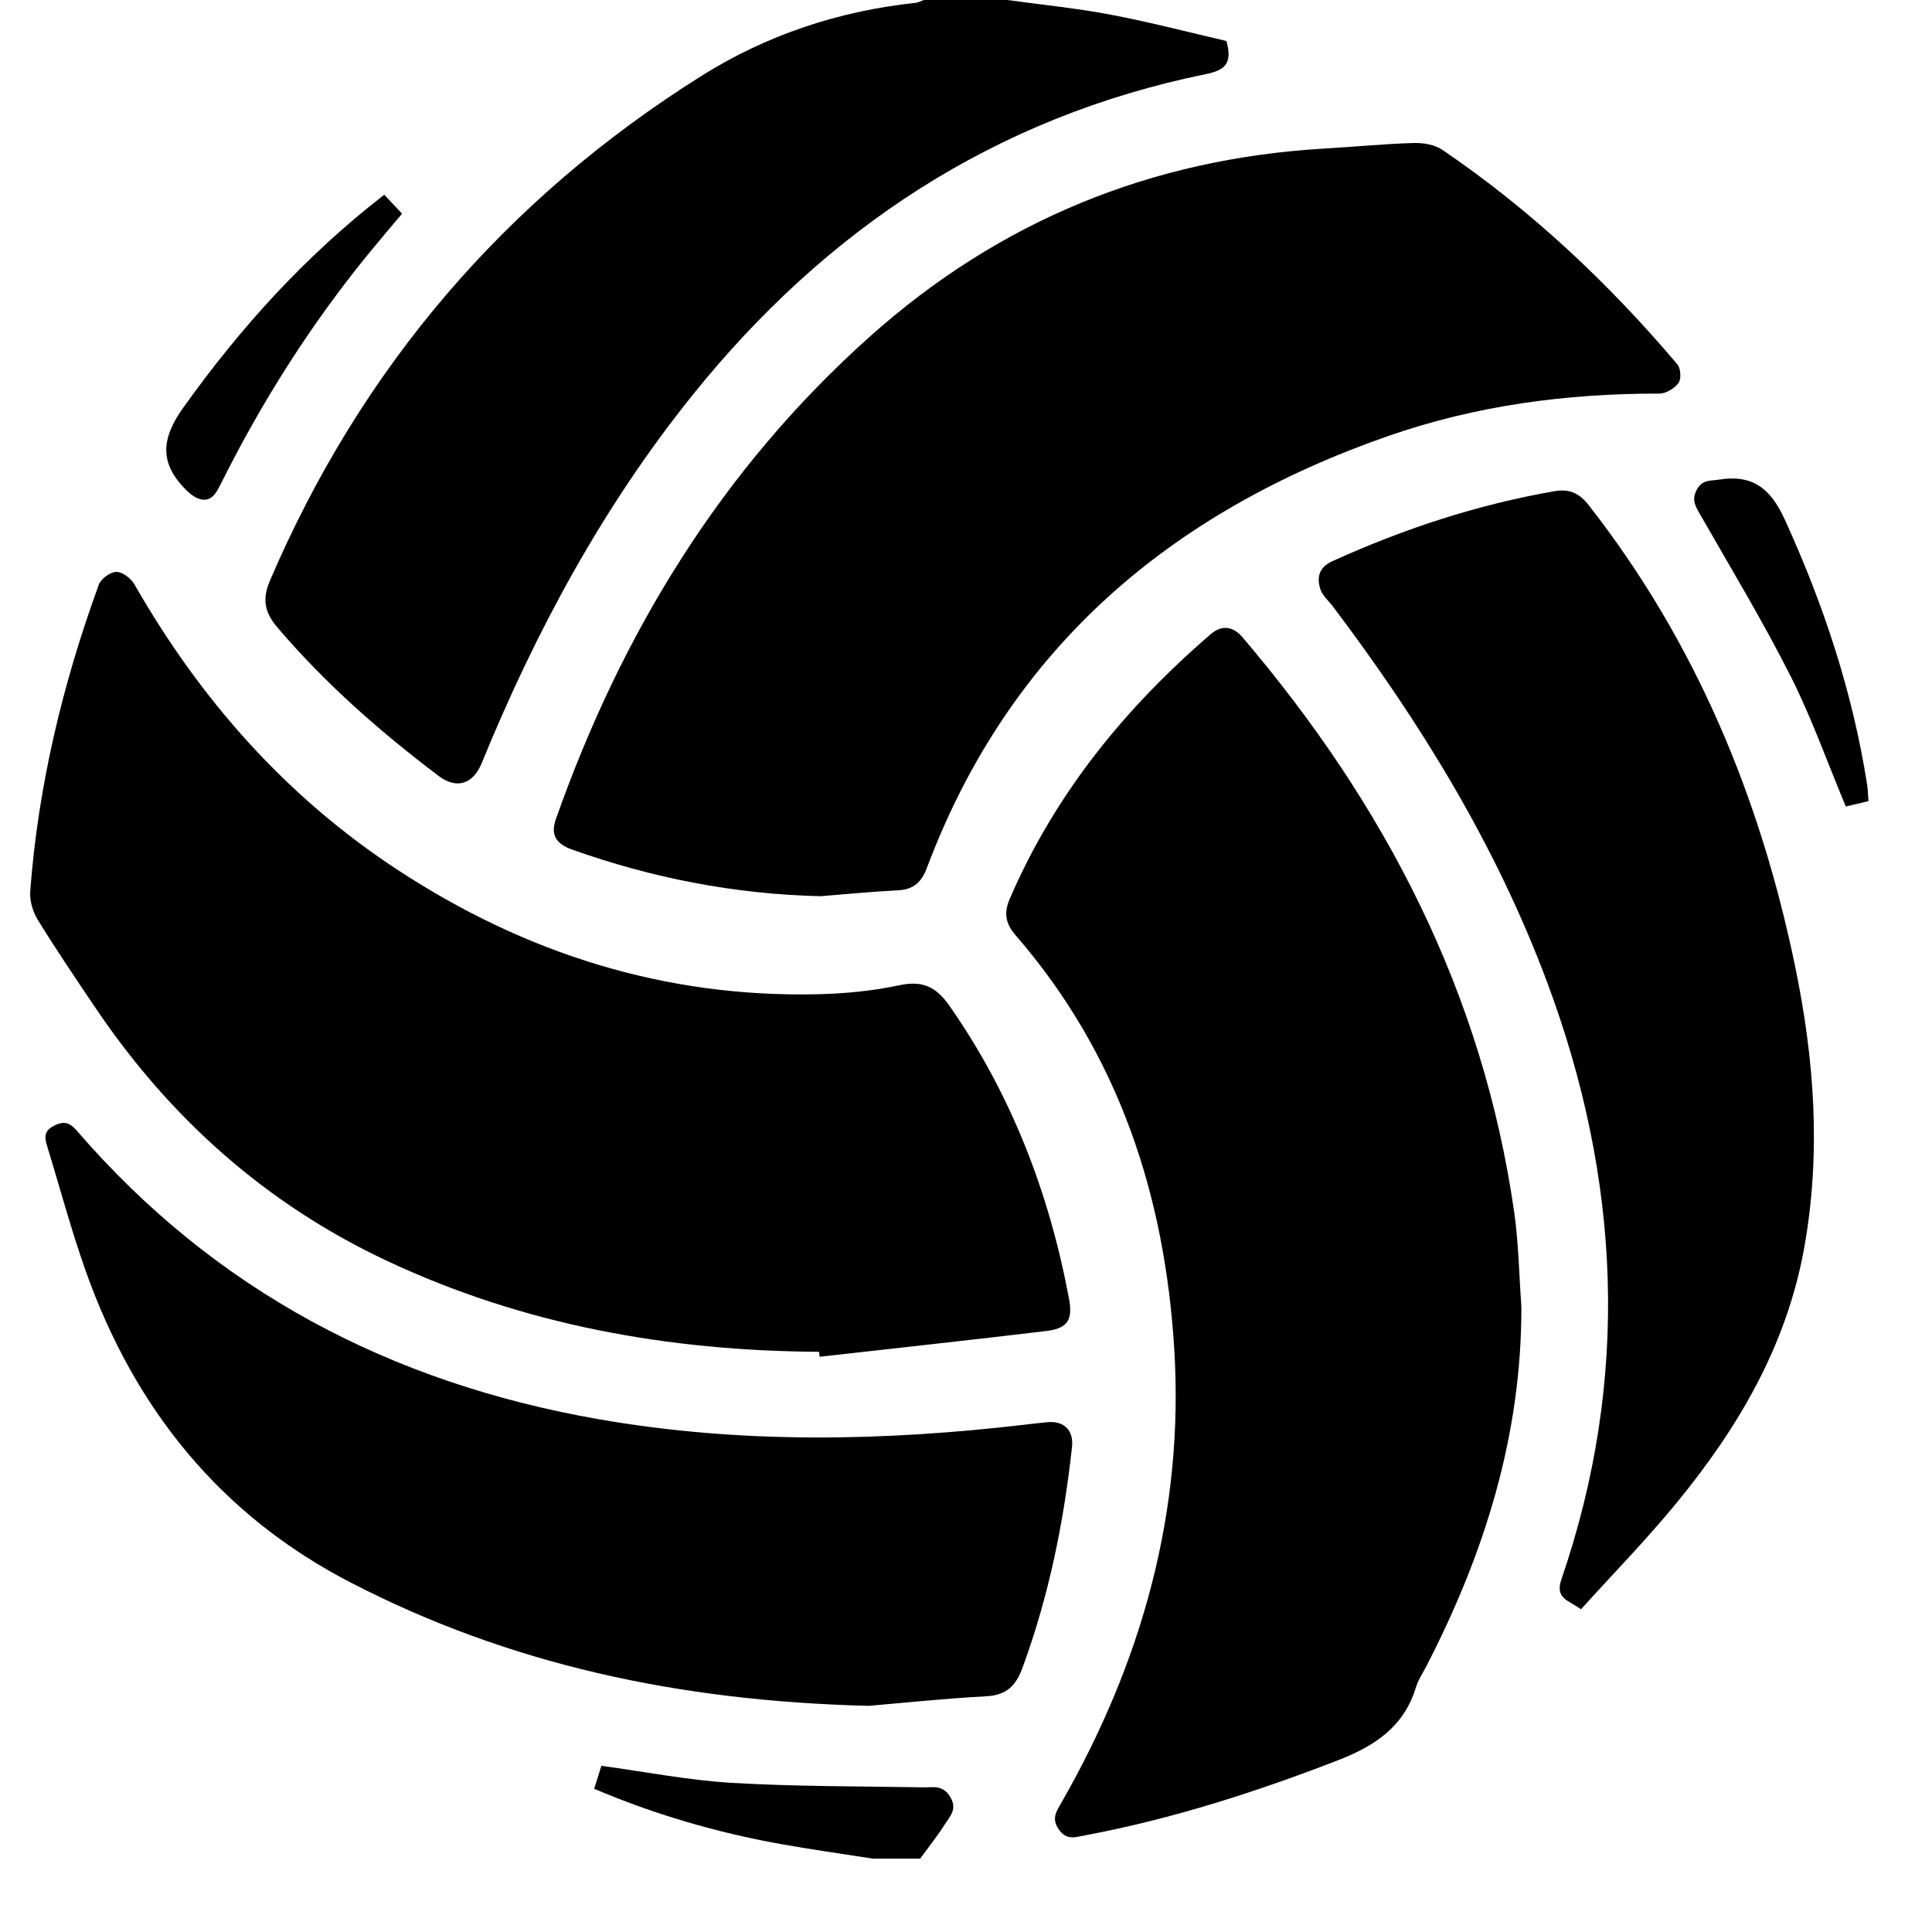 <?xml version="1.0" encoding="utf-8"?>
<!-- Generator: Adobe Illustrator 16.0.0, SVG Export Plug-In . SVG Version: 6.00 Build 0)  -->
<!DOCTYPE svg PUBLIC "-//W3C//DTD SVG 1.1//EN" "http://www.w3.org/Graphics/SVG/1.1/DTD/svg11.dtd">
<svg version="1.1" id="Layer_1" xmlns="http://www.w3.org/2000/svg" xmlns:xlink="http://www.w3.org/1999/xlink" x="0px" y="0px" viewBox="0 0 399.105 395.618"
	 style="enable-background:new 0 0 399.105 395.618;" xml:space="preserve">
<path d="M208.082,0
	c7.138,0.987,14.329,1.693,21.398,3.038c8.162,1.551,16.216,3.665,23.875,5.432
	c1.319,4.819-0.432,6.056-4.32,6.852c-43.532,8.912-78.35,31.935-105.971,66.292
	c-18.524,23.041-32.422,48.805-43.572,76.065c-1.789,4.375-5.241,5.36-8.847,2.636
	c-12.104-9.146-23.415-19.062-33.281-30.63c-2.664-3.124-3.29-5.802-1.593-9.76
	c18.876-44.021,48.615-78.762,89.087-104.217
	c13.461-8.467,28.357-13.425,44.255-15.12c0.588-0.062,1.147-0.386,1.721-0.588
	C196.583,0,202.333,0,208.082,0z"/>
<path d="M180.335,383.952
	c-6.374-1.002-12.767-1.886-19.115-3.028
	c-13.146-2.366-25.908-6.062-38.477-11.401c0.55-1.755,1.049-3.345,1.488-4.748
	c9.175,1.245,18.014,2.998,26.924,3.521c13.176,0.774,26.403,0.697,39.609,0.926
	c2.065,0.035,3.952-0.547,5.479,1.893c1.59,2.538,0.053,4.014-1.006,5.673
	c-1.58,2.477-3.423,4.785-5.154,7.165
	C186.834,383.952,183.585,383.952,180.335,383.952z"/>
<path d="M314.28,269.933
	c0.063,26.544-7.604,50.976-19.633,74.271c-0.745,1.442-1.686,2.83-2.151,4.36
	c-2.487,8.19-8.568,12.15-16.17,15.091
	c-17.037,6.589-34.341,12.143-52.312,15.511c-1.88,0.352-3.691,1.051-5.287-1.242
	c-1.537-2.209-0.558-3.635,0.449-5.391c16.669-29.067,25.461-60.196,23.398-93.842
	c-1.952-31.833-11.508-60.967-32.769-85.485c-2.036-2.349-2.507-4.524-1.241-7.467
	c9.333-21.688,23.793-39.456,41.544-54.733c2.318-1.996,4.636-1.615,6.535,0.613
	c29.46,34.557,49.707,73.496,56.167,118.896
	C313.722,256.928,313.811,263.457,314.28,269.933z"/>
<path d="M169.476,185.133
	c-17.671-0.41-34.745-3.741-51.344-9.646c-3.346-1.189-4.412-3.126-3.312-6.246
	c13.569-38.469,34.237-72.336,64.861-99.703
	c26.777-23.931,58.163-36.77,93.988-38.855c6.111-0.355,12.21-0.959,18.325-1.143
	c1.988-0.059,4.365,0.327,5.954,1.407c18.304,12.438,34.29,27.466,48.562,44.327
	c0.697,0.824,0.832,3.009,0.231,3.832c-0.825,1.132-2.605,2.208-3.974,2.205
	c-19.141-0.044-37.942,2.466-55.994,8.757
	c-44.853,15.631-78.236,43.777-95.291,89.204c-1.094,2.913-2.735,4.486-5.953,4.646
	C180.172,184.181,174.826,184.713,169.476,185.133z"/>
<path d="M169.193,279.25
	c-31.085-0.187-61.106-5.532-89.402-18.858
	c-24.907-11.73-44.718-29.426-60.069-52.193
	c-4.049-6.005-8.112-12.007-11.912-18.169c-1.031-1.672-1.709-3.964-1.565-5.897
	c1.627-21.799,6.704-42.861,14.165-63.358c0.446-1.225,2.376-2.631,3.625-2.641
	c1.261-0.009,3.026,1.337,3.73,2.569c13.615,23.825,31.361,43.901,54.351,58.978
	c26.334,17.271,55.237,26.458,86.945,25.7c5.596-0.134,11.266-0.688,16.729-1.855
	c4.792-1.024,7.603,0.321,10.348,4.251c12.814,18.342,20.608,38.672,24.699,60.533
	c0.814,4.352-0.311,6.116-4.678,6.64c-15.6,1.872-31.222,3.562-46.836,5.322
	C169.279,279.931,169.236,279.59,169.193,279.25z"/>
<path d="M326.594,332.44
	c-2.603-1.895-5.409-2.212-4.046-6.184c14.248-41.512,12.256-82.716-3.005-123.511
	c-10.542-28.179-26.118-53.531-44.183-77.44c-0.901-1.194-2.185-2.27-2.611-3.616
	c-0.767-2.416-0.307-4.49,2.481-5.757c14.722-6.687,29.949-11.694,45.904-14.465
	c3.094-0.537,5.133,0.431,7.054,2.888c22.053,28.2,35.387,60.291,42.611,95.114
	c4.013,19.342,5.435,38.753,1.89,58.386
	c-3.642,20.167-13.633,37.109-26.358,52.621
	C340.104,318.068,333.212,325.116,326.594,332.44z"/>
<path d="M179.427,352.39
	c-39.396-0.994-74.23-8.6-106.805-25.38
	c-27.127-13.975-44.865-36.078-54.949-64.547
	c-2.994-8.45-5.304-17.143-7.941-25.721c-0.555-1.807-0.669-3.173,1.513-4.237
	c2.145-1.047,3.255-0.519,4.695,1.148c28.531,33.04,64.894,52.011,107.548,59.49
	c29.424,5.16,58.953,4.601,88.503,1.128c1.489-0.175,2.979-0.352,4.472-0.483
	c3.36-0.296,5.359,1.708,4.986,5.132c-1.695,15.562-4.788,30.801-10.205,45.549
	c-1.374,3.74-3.275,5.705-7.473,5.937
	C194.676,350.908,185.606,351.864,179.427,352.39z"/>
<path d="M385.985,165.489
	c-1.766,0.421-3.292,0.785-4.683,1.117c-3.864-9.236-7.105-18.431-11.47-27.058
	c-5.733-11.332-12.316-22.236-18.623-33.272c-0.964-1.687-1.815-2.962-0.712-5.077
	c1.144-2.193,2.833-1.831,4.658-2.126c6.882-1.112,10.619,1.881,13.478,8.124
	c8.049,17.576,14.053,35.709,17.062,54.813
	C385.85,162.991,385.865,163.994,385.985,165.489z"/>
<path d="M79.376,40.226
	c1.295,1.377,2.391,2.542,3.681,3.914c-2.25,2.68-4.424,5.218-6.542,7.802
	c-12.157,14.834-22.384,30.917-30.925,48.072
	c-0.966,1.939-1.997,3.762-4.347,3.068c-1.407-0.415-2.695-1.688-3.726-2.851
	c-4.775-5.389-3.723-10.317,0.319-15.982C49.593,67.77,62.979,52.938,79.376,40.226z
	"/>
</svg>
